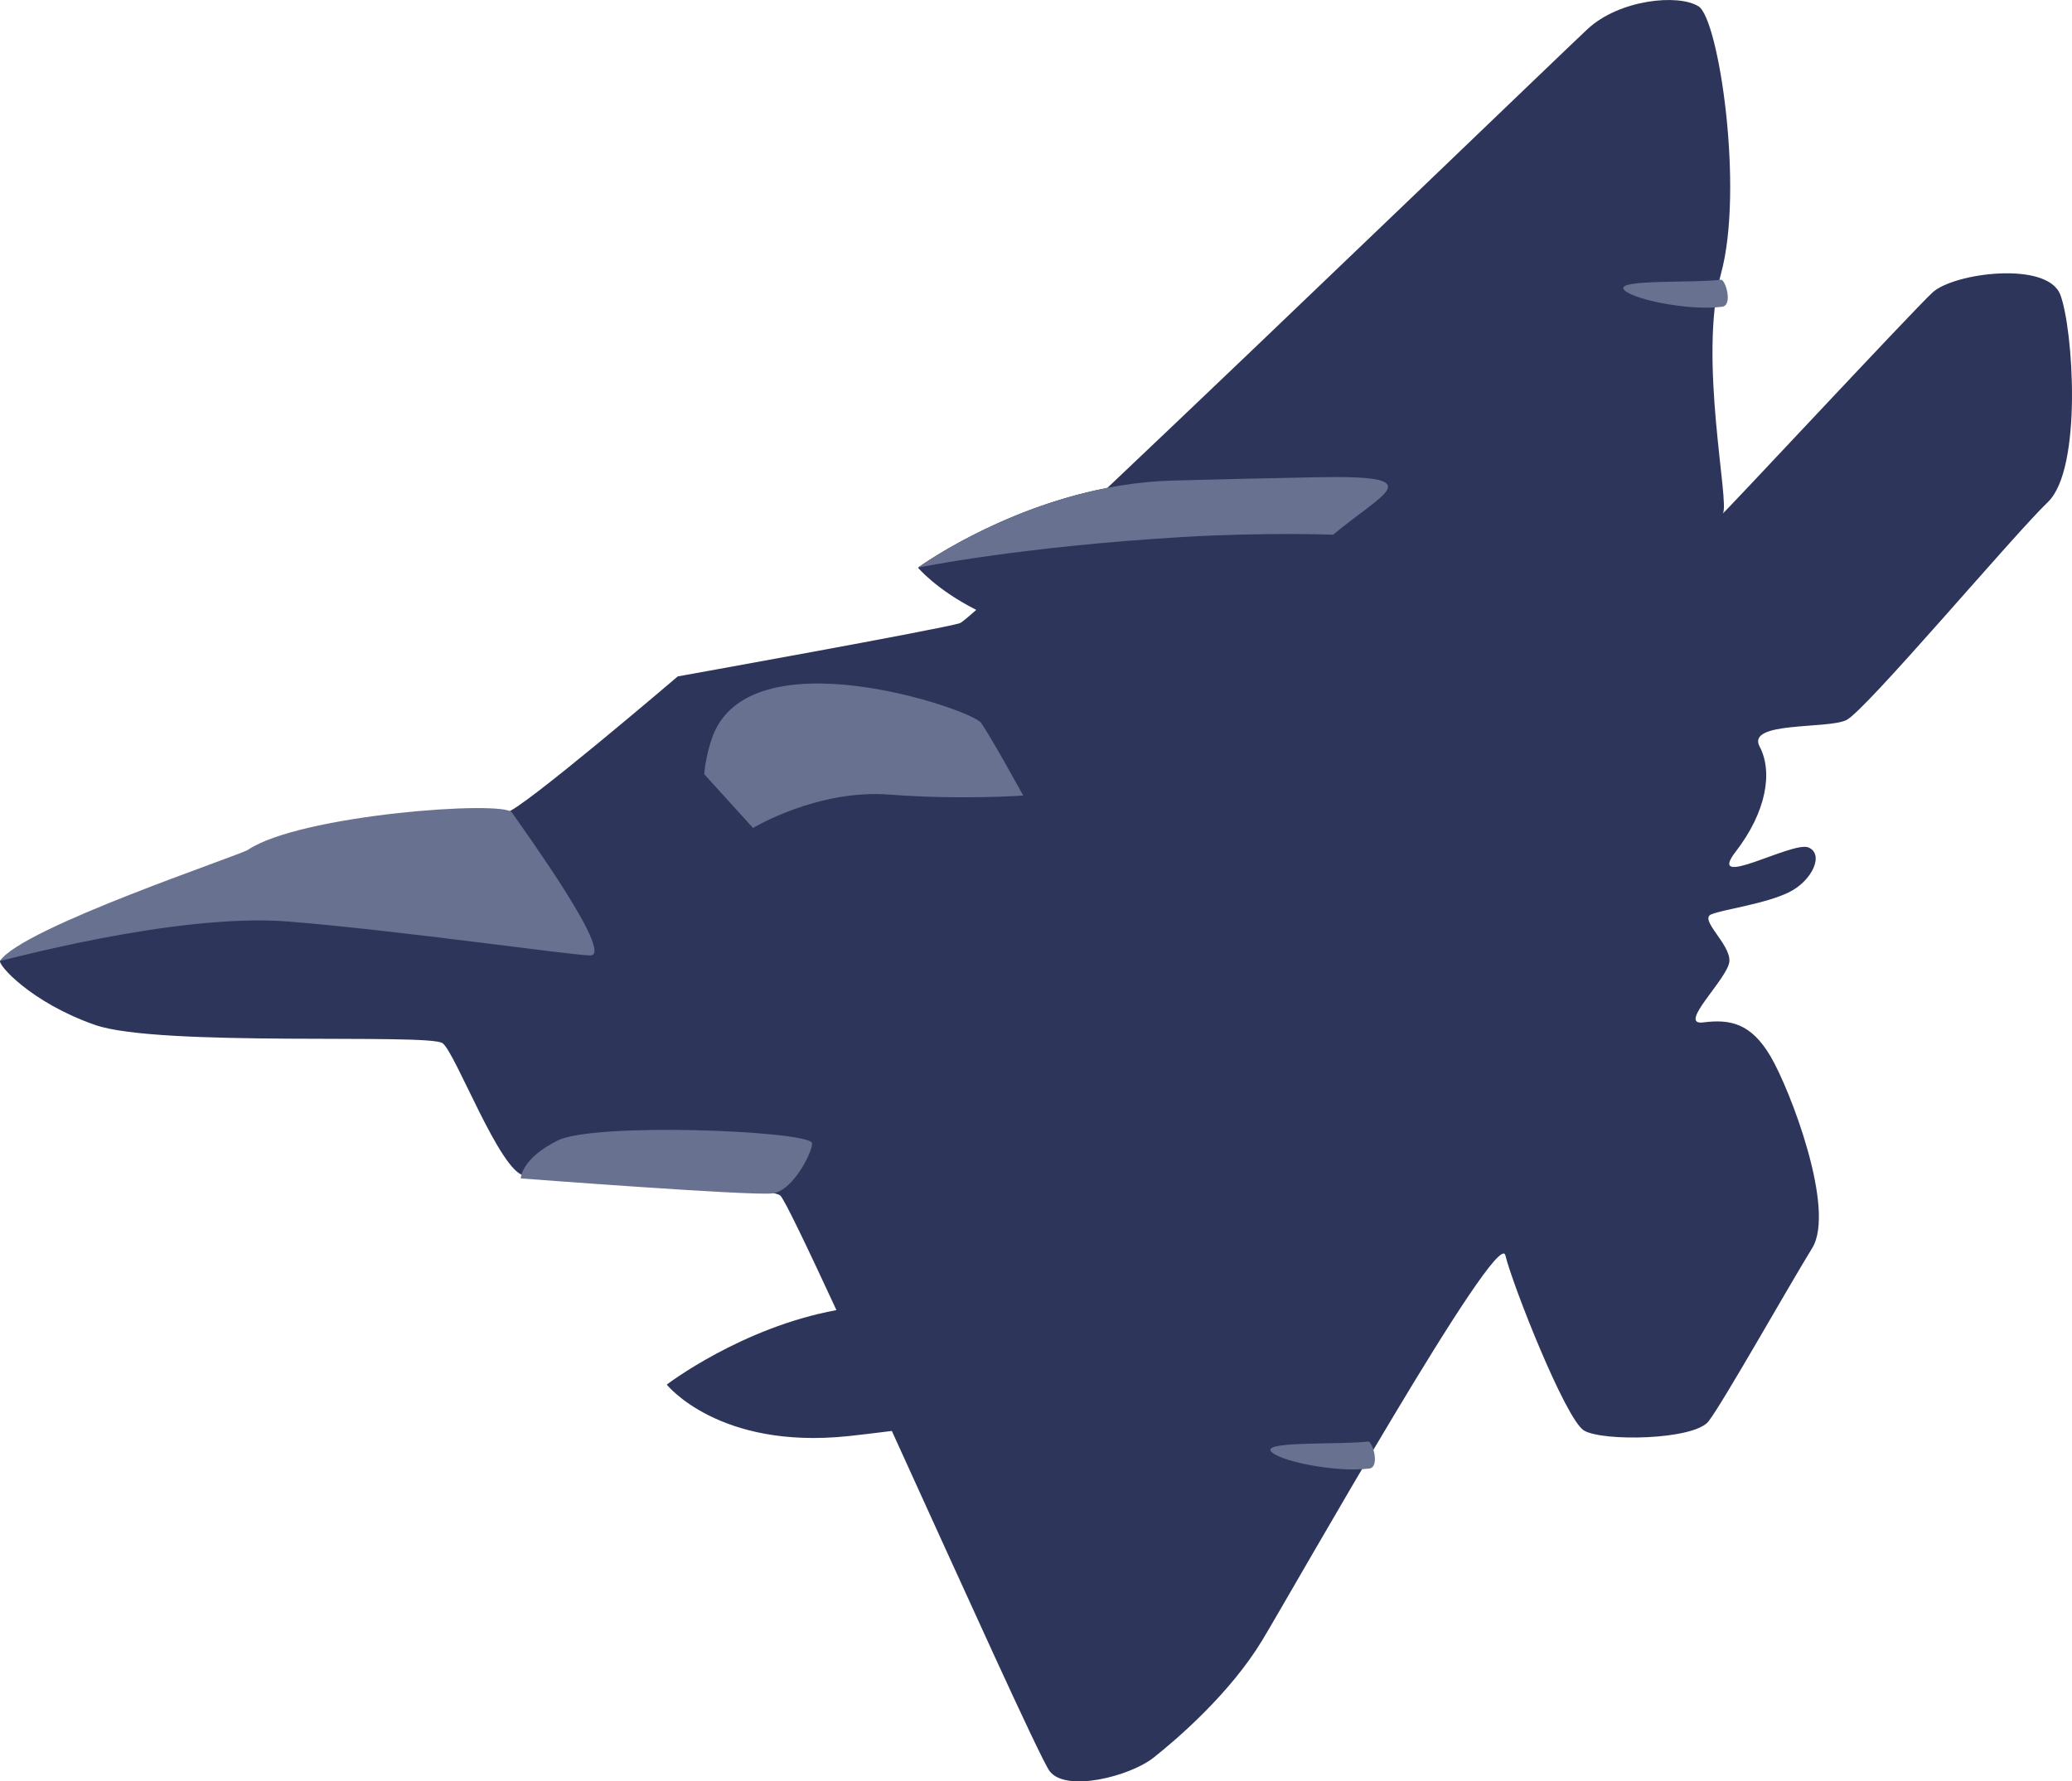 <?xml version="1.0" encoding="UTF-8" standalone="no"?>
<!DOCTYPE svg PUBLIC "-//W3C//DTD SVG 1.1//EN" "http://www.w3.org/Graphics/SVG/1.1/DTD/svg11.dtd">
<svg width="114px" height="98px" version="1.1" xmlns="http://www.w3.org/2000/svg" xmlns:xlink="http://www.w3.org/1999/xlink" xml:space="preserve" style="fill-rule:evenodd;clip-rule:evenodd;stroke-linejoin:round;stroke-miterlimit:1.414;">
    <clipPath id="_clip1">
        <rect id="fighterjet" x="0" y="0" width="114" height="98"/>
    </clipPath>
    <g clip-path="url(#_clip1)">
        <path d="M53.713,33.556c-0.507,0.448 -0.819,0.705 -0.897,0.731c-0.897,0.302 -15.526,2.93 -15.526,2.93c0,0 -8.767,7.488 -9.423,7.478c-11.914,-0.168 -27.697,7.955 -27.857,8.163c-0.161,0.208 1.699,2.308 5.225,3.538c3.526,1.231 18.392,0.444 19.119,1.005c0.727,0.562 3.155,7.079 4.49,7.281c1.336,0.203 13.352,0.53 14.079,1.092c0.207,0.16 1.432,2.715 3.097,6.311c-5.237,0.961 -9.336,4.099 -9.336,4.099c0,0 2.854,3.581 9.971,2.836c0.571,-0.06 1.409,-0.16 2.413,-0.286c3.855,8.458 8.18,18.052 8.682,18.718c0.902,1.194 4.432,0.272 5.706,-0.733c1.274,-1.006 4.223,-3.536 5.997,-6.477c1.774,-2.941 12.973,-22.808 13.37,-21.175c0.396,1.633 3.31,9.023 4.325,9.641c1.015,0.618 6.055,0.531 6.857,-0.507c0.803,-1.039 4.383,-7.392 5.699,-9.526c1.316,-2.133 -1.215,-8.731 -2.292,-10.557c-1.076,-1.826 -2.228,-2.052 -3.7,-1.863c-1.473,0.189 1.373,-2.421 1.438,-3.365c0.066,-0.944 -1.699,-2.308 -0.987,-2.586c0.713,-0.279 2.922,-0.563 4.243,-1.2c1.321,-0.638 1.972,-2.125 1.085,-2.478c-0.888,-0.354 -5.677,2.413 -3.993,0.232c1.684,-2.181 2.057,-4.38 1.315,-5.782c-0.741,-1.401 3.714,-0.945 4.771,-1.455c1.057,-0.51 9.172,-10.158 11.088,-11.995c1.916,-1.836 1.394,-9.534 0.686,-11.407c-0.708,-1.874 -5.862,-1.211 -7.032,-0.126c-1.17,1.086 -11.937,12.666 -11.536,12.147c0.401,-0.52 -1.376,-8.523 -0.103,-13.177c1.273,-4.654 -0.117,-14.017 -1.235,-14.715c-1.119,-0.698 -4.352,-0.377 -6.107,1.252c-1.204,1.117 -16.589,15.948 -26.418,25.244c-5.997,1.162 -10.421,4.388 -10.421,4.388c0,0 1.008,1.213 3.207,2.324Z" style="fill:#2d365a;"/>
        <path d="M75.334,80.802c-1.903,0.245 -5.173,-0.458 -5.428,-0.986c-0.255,-0.529 3.887,-0.313 5.362,-0.502c0.245,-0.032 0.68,1.409 0.066,1.488ZM94.749,16.879c-1.903,0.245 -5.173,-0.458 -5.428,-0.986c-0.255,-0.529 3.887,-0.313 5.362,-0.502c0.245,-0.032 0.68,1.409 0.066,1.488ZM73.348,29.42c0,0 -3.724,-0.143 -8.278,0.128c-9.036,0.537 -14.564,1.684 -14.564,1.684c0,0 6.259,-4.564 13.978,-4.79c2.014,-0.058 4.931,-0.123 7.96,-0.183c6.377,-0.126 3.695,0.823 0.904,3.161ZM44.66,62.86c-0.521,-0.651 -11.96,-1.113 -13.982,-0.105c-2.022,1.008 -2.024,2.084 -2.024,2.084c0,0 12.626,0.964 13.841,0.825c1.214,-0.14 2.344,-2.581 2.165,-2.804ZM56.295,43.772c0,0 -1.791,-3.263 -2.323,-4.005c-0.532,-0.743 -12.785,-4.922 -14.797,0.841c-0.365,1.044 -0.43,1.988 -0.43,1.988l2.687,2.96c0,0 3.53,-2.137 7.498,-1.836c3.967,0.301 7.365,0.052 7.365,0.052ZM32.48,52.569c1.366,-0.005 -3.853,-7.176 -4.316,-7.865c-0.463,-0.689 -11.644,0.123 -14.517,2.052c-0.459,0.309 -12.424,4.285 -13.644,6.109c-0.045,0.068 9.659,-2.666 15.898,-2.158c6.24,0.508 15.581,1.865 16.579,1.862Z" style="fill:#697190;"/>
    </g>
</svg>
